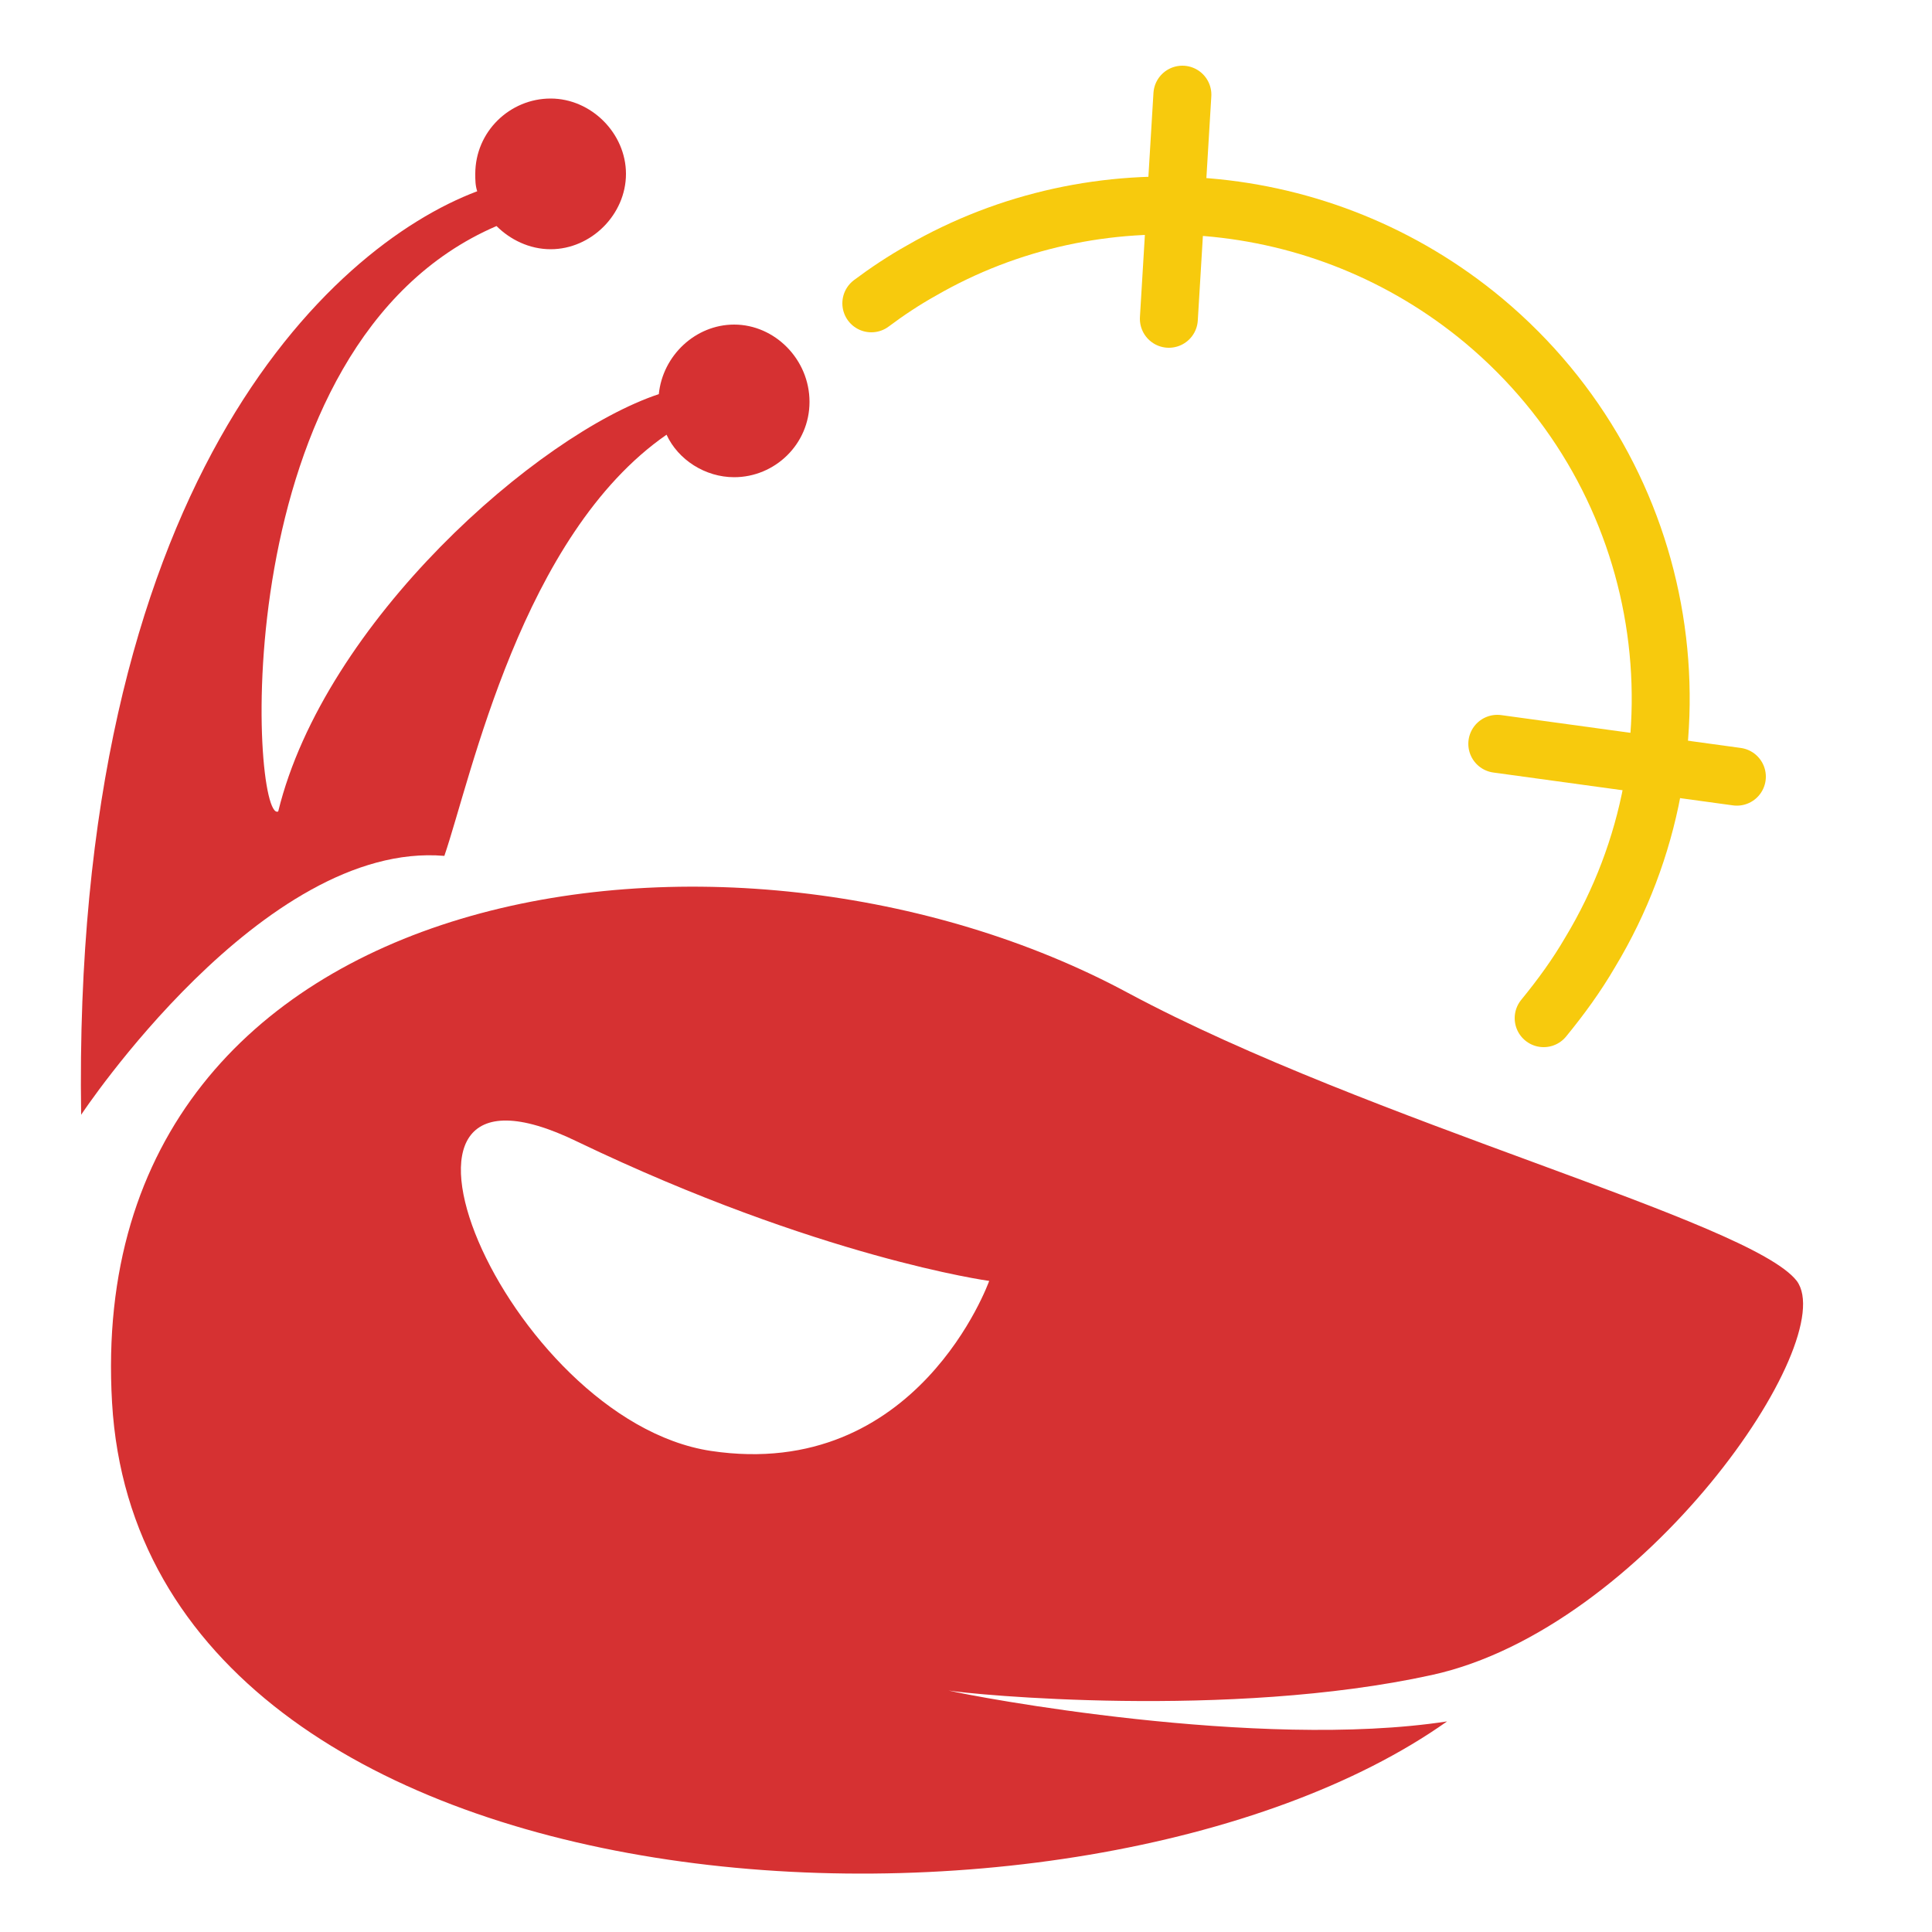 <?xml version="1.0" encoding="utf-8"?>
<!-- Generator: Adobe Illustrator 22.1.0, SVG Export Plug-In . SVG Version: 6.00 Build 0)  -->
<svg version="1.1" id="Layer_1" xmlns="http://www.w3.org/2000/svg" xmlns:xlink="http://www.w3.org/1999/xlink" x="0px" y="0px"
	 viewBox="0 0 100 100" style="enable-background:new 0 0 100 100;" xml:space="preserve">
<style type="text/css">
	.st0{fill:none;stroke:#F7CA0D;stroke-width:3;stroke-linecap:round;stroke-miterlimit:10;}
	.st1{fill:#D63132;}
</style>
<path class="st0" d="M45.1,15.7c0.8-0.6,1.7-1.2,2.6-1.7c9-5.2,20.7-4.4,29.1,2.6c9.8,8.2,11.9,22.1,5.5,32.7
	c-0.7,1.2-1.5,2.3-2.4,3.4"/>
<line class="st0" x1="61.2" y1="4.9" x2="60.5" y2="16.5"/>
<line class="st0" x1="89.9" y1="40.2" x2="77.5" y2="38.5"/>
<path class="st1" d="M74.1,86.7c11-2.4,21.2-17.3,18.9-20.4c-2.4-3.1-22.1-8.2-34.6-14.9C38,40.4,4.2,45.1,5.8,72.6
	c1.6,27.5,50.3,29.8,69.1,16.5c-9.8,1.5-24.6-1.3-25.8-1.6C50.2,87.7,63.6,89,74.1,86.7z M36.8,75.1c-10.6-1.6-19.2-22-6.9-16
	c12.5,6,21.3,7.2,21.3,7.2S47.5,76.7,36.8,75.1z"/>
<path class="st1" d="M41.9,20.8c0,2.2-1.8,3.9-3.9,3.9c-1.5,0-2.9-0.9-3.5-2.2C27,27.7,24.4,40.2,23,44.3
	C13.6,43.5,4.2,57.7,4.2,57.7C3.7,25.2,17,12.8,24.7,9.9c-0.1-0.3-0.1-0.6-0.1-0.9c0-2.2,1.8-3.9,3.9-3.9s3.9,1.8,3.9,3.9
	s-1.8,3.9-3.9,3.9c-1.1,0-2.1-0.5-2.8-1.2C11.5,17.8,13,42.7,14.4,42c2.4-9.8,13.4-19.5,19.7-21.6c0.2-2,1.9-3.6,3.9-3.6
	C40.1,16.8,41.9,18.6,41.9,20.8z"/>
</svg>
